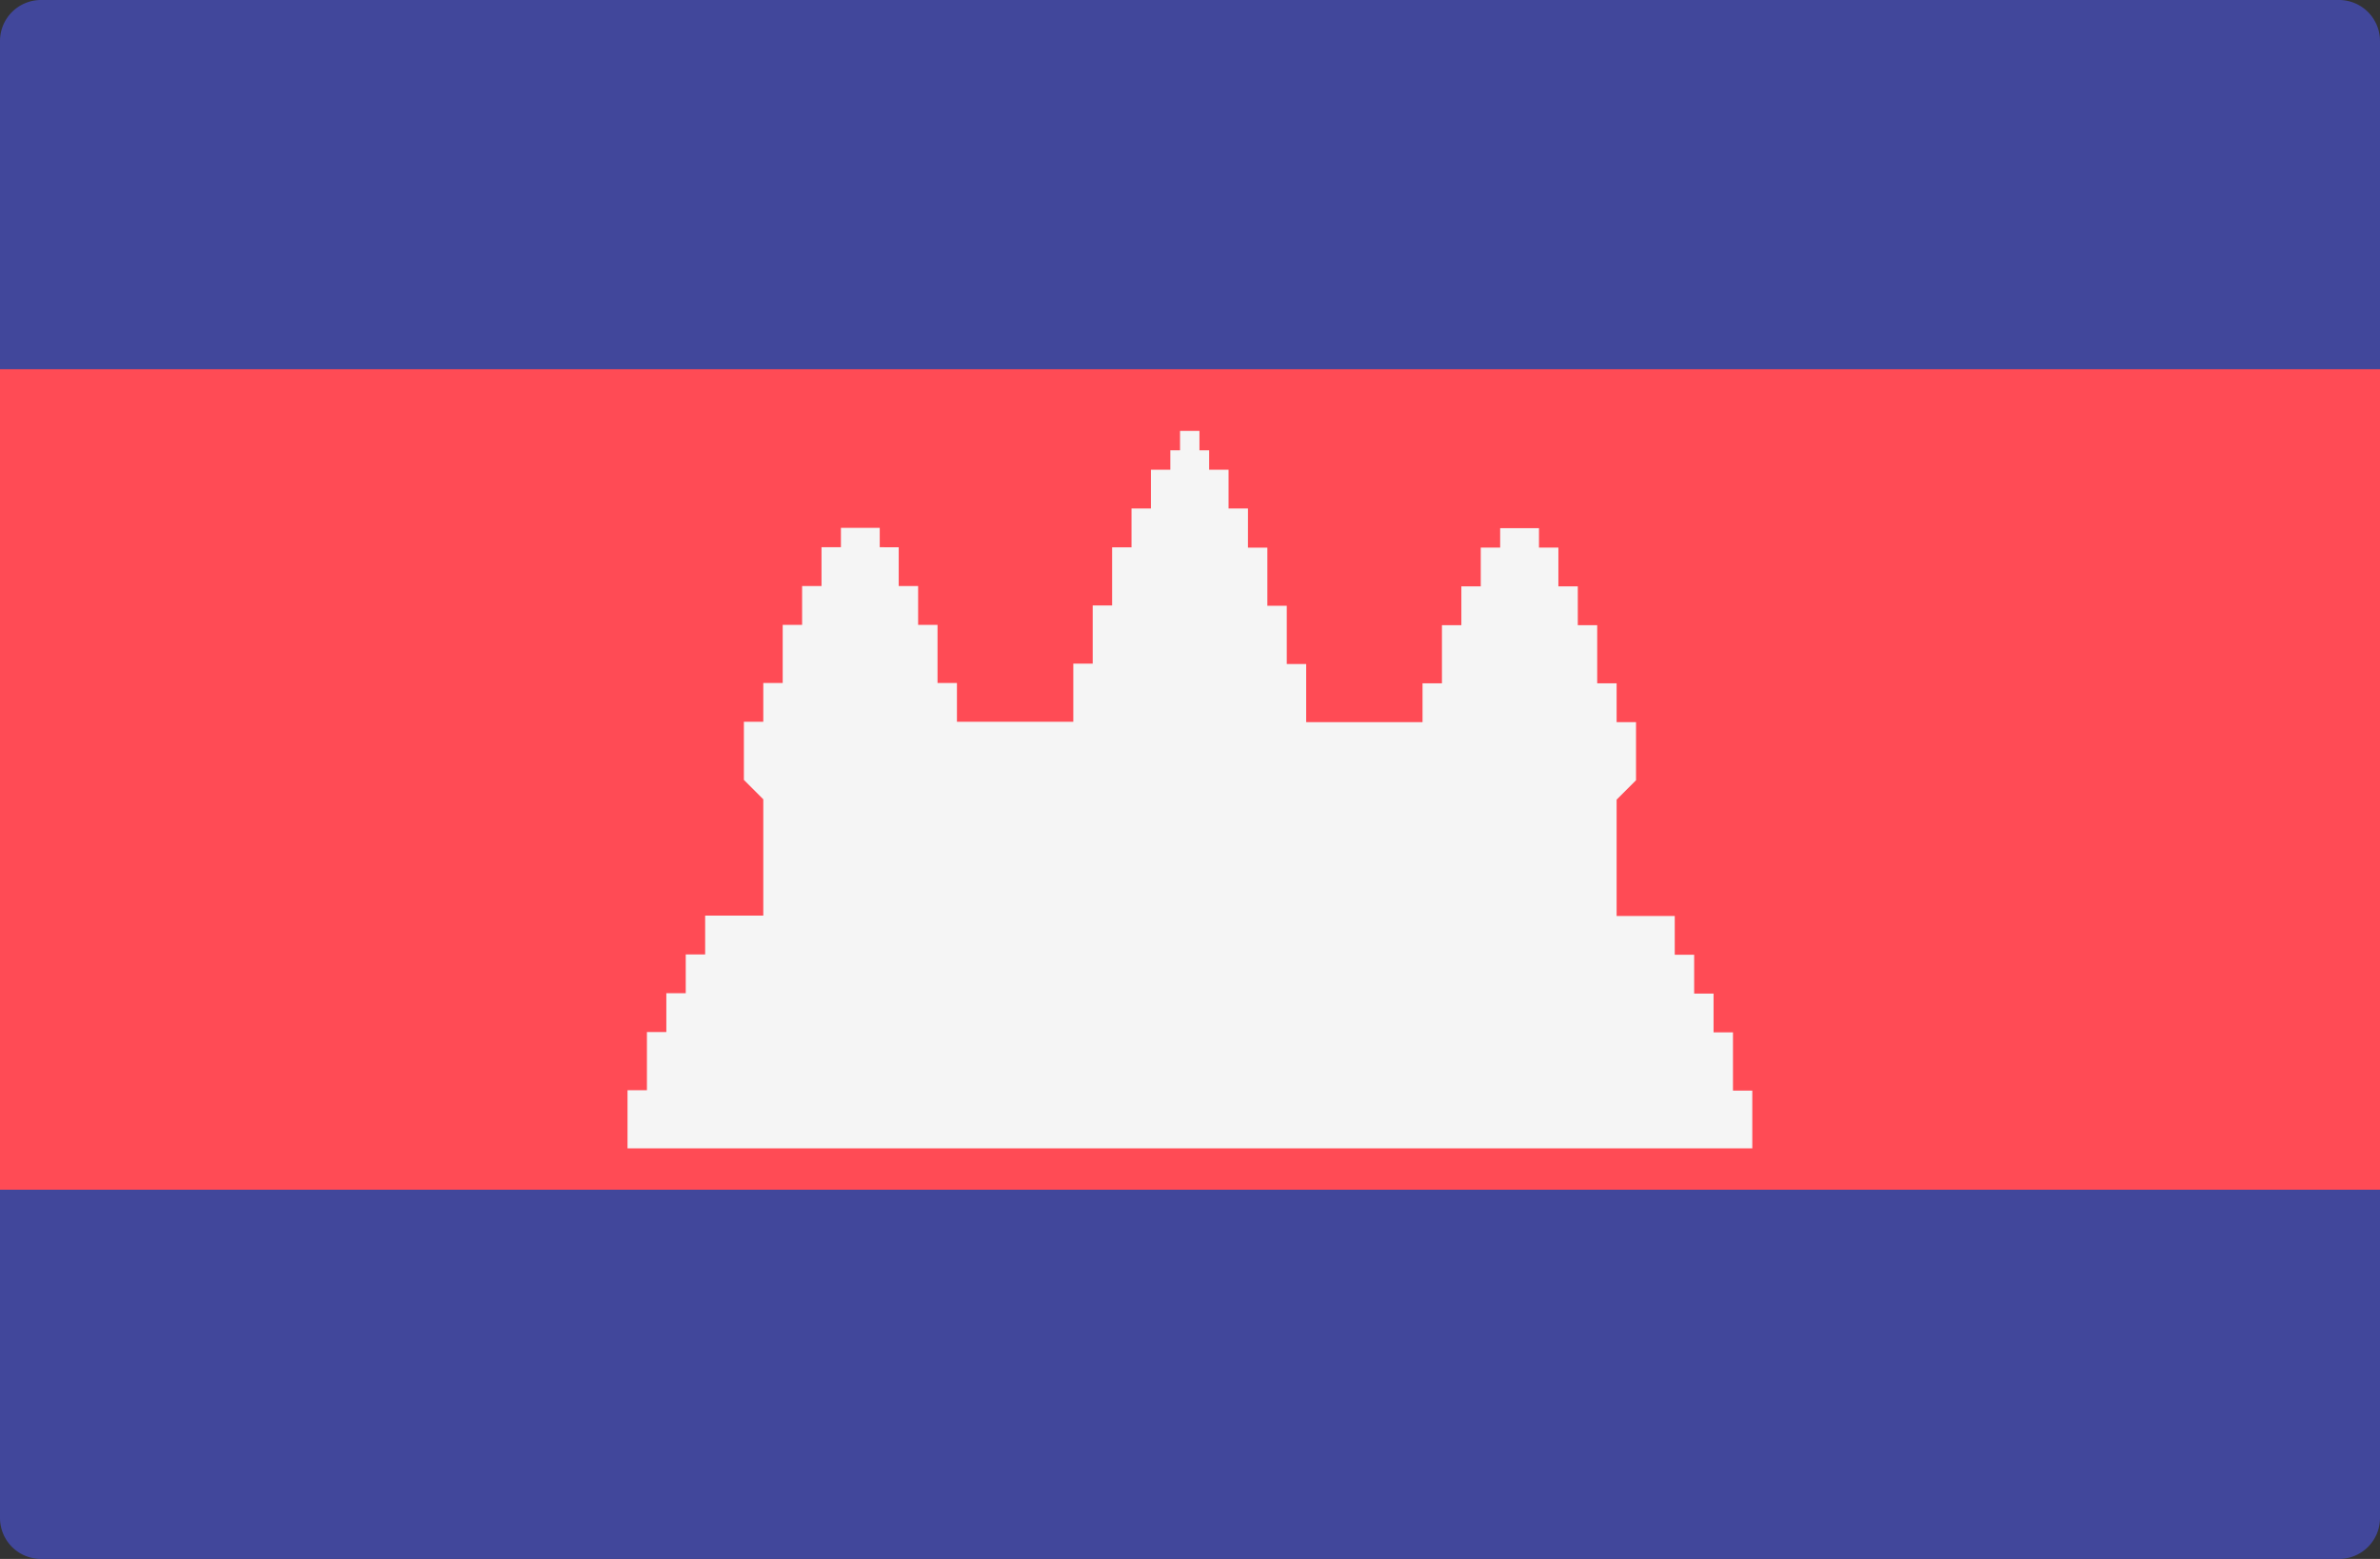 <svg id="_159-cambodia" data-name="159-cambodia" xmlns="http://www.w3.org/2000/svg" width="28.206" height="18.48" viewBox="0 0 28.206 18.48">
  <rect x="0" y="0" width="28.206" height="18.48" fill="#333333" stroke="none"/>
  <path id="Path_3247" data-name="Path 3247" d="M27.719,106.756H.486A.486.486,0,0,1,0,106.269V88.762a.486.486,0,0,1,.486-.486H27.72a.486.486,0,0,1,.486.486v17.507A.486.486,0,0,1,27.719,106.756Z" transform="translate(0 -88.276)" fill="#41479b"/>
  <rect id="Rectangle_337" data-name="Rectangle 337" width="28.206" height="9.726" transform="translate(0 4.377)" fill="#ff4b55"/>
  <path id="Path_3248" data-name="Path 3248" d="M148.112,188.9v-.69h-.23v-.46h-.23v-.46h-.23v-.46h-.689v-1.379h0l.23-.23v-.689h-.23v-.46h-.23v-.689h-.23v-.46h-.23v-.46h-.23v-.23h-.46v.23h-.23v.46h-.23v.46h-.23v.689h-.23v.46h-1.379v-.689h-.23v-.69h-.23v-.689h-.23V182h-.23v-.46h-.23v-.23h-.115v-.23h-.23v.23h-.115v.23h-.23V182h-.23v.46h-.23v.689h-.23v.69h-.23v.689h-1.379v-.46h-.23v-.689h-.23v-.46h-.23v-.46H138v-.23h-.46v.23h-.23v.46h-.23v.46h-.23v.689h-.23v.46h-.23v.689l.23.23h0v1.379h-.689v.46h-.23v.46h-.23v.46h-.23v.69h-.23v.689h13.33V188.9Z" transform="translate(-127.574 -175.972)" fill="#f5f5f5"/>
</svg>

